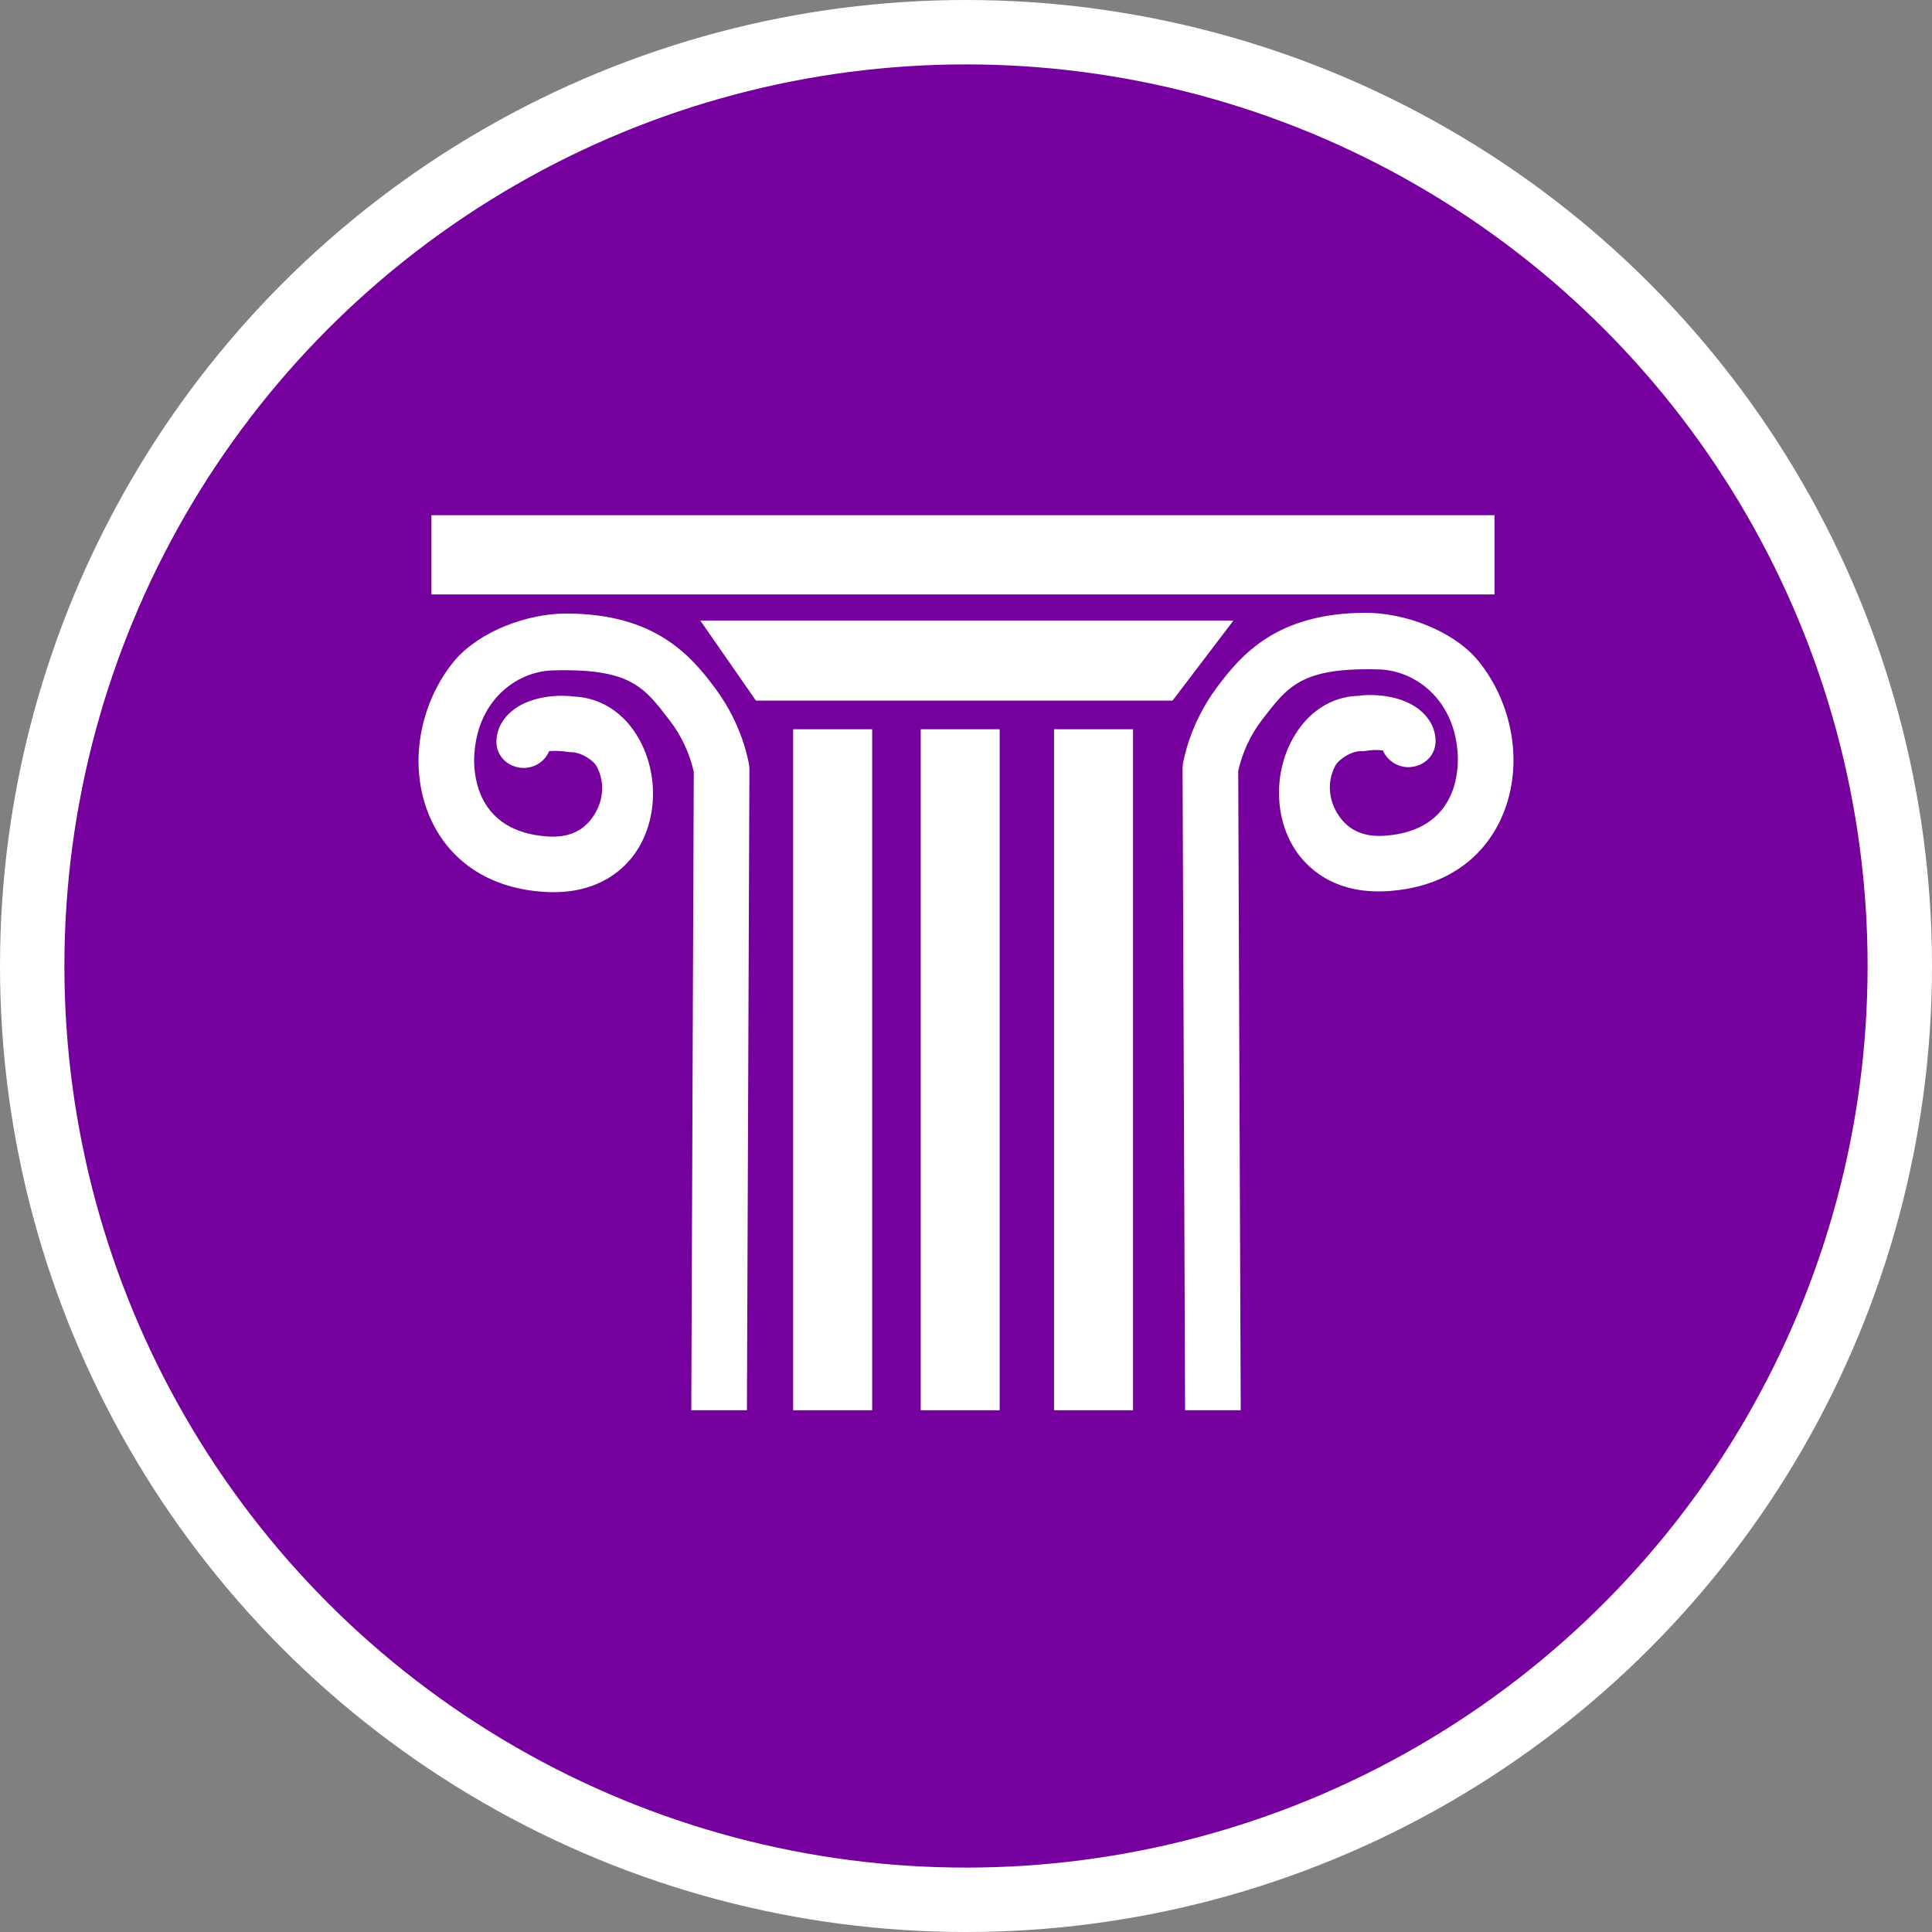 <?xml version="1.0" encoding="UTF-8" standalone="no"?>
<!-- Created with Inkscape (http://www.inkscape.org/) -->

<svg
   xmlns:dc="http://purl.org/dc/elements/1.1/"
   xmlns:cc="http://creativecommons.org/ns#"
   xmlns:rdf="http://www.w3.org/1999/02/22-rdf-syntax-ns#"
   xmlns:svg="http://www.w3.org/2000/svg"
   xmlns="http://www.w3.org/2000/svg"
   xmlns:xlink="http://www.w3.org/1999/xlink"
   xmlns:sodipodi="http://sodipodi.sourceforge.net/DTD/sodipodi-0.dtd"
   xmlns:inkscape="http://www.inkscape.org/namespaces/inkscape"
   width="30px"
   height="30px"
   version="1.1"
   id="svg8"
   inkscape:version="0.92.4 5da689c313, 2019-01-14"
   sodipodi:docname="container.svg">
  <rect width="100%" height="100%" fill="#808080" stroke="none"/>
  <defs
     id="defs2" />
  <sodipodi:namedview
     id="base"
     pagecolor="#ffffff"
     bordercolor="#666666"
     borderopacity="1.0"
     inkscape:pageopacity="0.0"
     inkscape:pageshadow="2"
     inkscape:zoom="13.049334"
     inkscape:cx="18.679046"
     inkscape:cy="12.165829"
     inkscape:document-units="px"
     inkscape:current-layer="layer1"
     showgrid="false"
     inkscape:snap-page="false"
     units="px"
     inkscape:window-width="1884"
     inkscape:window-height="1061"
     inkscape:window-x="0"
     inkscape:window-y="0"
     inkscape:window-maximized="1"
     fit-margin-top="0"
     fit-margin-left="0"
     fit-margin-right="0"
     fit-margin-bottom="0" />
    <circle
       style="color:#000000;clip-rule:nonzero;display:inline;overflow:visible;visibility:visible;opacity:1;isolation:auto;mix-blend-mode:normal;color-interpolation:sRGB;color-interpolation-filters:linearRGB;solid-color:#000000;solid-opacity:1;vector-effect:none;fill:#76009e;fill-opacity:1;fill-rule:evenodd;stroke:#ffffff;stroke-width:1;stroke-linecap:butt;stroke-linejoin:miter;stroke-miterlimit:4;stroke-dasharray:none;stroke-dashoffset:0;stroke-opacity:1;marker:none;color-rendering:auto;image-rendering:auto;shape-rendering:auto;text-rendering:auto;enable-background:accumulate"
       id="path815"
       cx="15"
       cy="15"
       r="14.5" />
<g transform="translate(6.5,8.0)"><path fill-rule="nonzero" fill="#FFFFFF" fill-opacity="1" d="M 0.199 0 L 16.707 0 L 16.707 1.23 L 0.199 1.23 Z M 0.199 0 "/>
<path fill-rule="nonzero" fill="#FFFFFF" fill-opacity="1" d="M 11.707 2.879 L 5.238 2.879 L 4.375 1.637 L 12.652 1.637 Z M 11.707 2.879 "/>
<path fill-rule="nonzero" fill="#FFFFFF" fill-opacity="1" d="M 5.816 13.898 L 5.816 3.324 L 7.043 3.324 L 7.043 13.898 Z M 5.816 13.898 "/>
<path fill-rule="nonzero" fill="#FFFFFF" fill-opacity="1" d="M 7.797 13.898 L 7.797 3.324 L 9.023 3.324 L 9.023 13.898 Z M 7.797 13.898 "/>
<path fill-rule="nonzero" fill="#FFFFFF" fill-opacity="1" d="M 9.867 13.898 L 9.867 3.324 L 11.094 3.324 L 11.094 13.898 Z M 9.867 13.898 "/>
<path fill-rule="nonzero" fill="#FFFFFF" fill-opacity="1" d="M 5.137 3.945 C 5.137 3.926 5.133 3.902 5.133 3.883 C 5.121 3.82 5.031 3.266 4.617 2.703 C 4.227 2.176 3.672 1.527 2.289 1.527 C 1.695 1.527 0.953 1.797 0.562 2.254 C 0.227 2.652 0.02 3.191 0 3.734 C -0.035 4.715 0.551 5.75 1.93 5.848 C 2.801 5.91 3.223 5.469 3.395 5.199 C 3.707 4.711 3.723 4.023 3.43 3.488 C 3.203 3.074 2.832 2.832 2.41 2.816 C 2.23 2.789 1.785 2.789 1.48 3.016 C 1.332 3.129 1.23 3.277 1.211 3.465 C 1.184 3.703 1.348 3.895 1.586 3.922 C 1.773 3.941 1.953 3.84 2.027 3.664 C 2.117 3.656 2.207 3.66 2.293 3.672 C 2.32 3.676 2.344 3.68 2.371 3.68 C 2.52 3.68 2.711 3.801 2.766 3.902 C 2.902 4.156 2.875 4.477 2.672 4.73 C 2.527 4.91 2.316 5.012 1.992 4.988 C 0.906 4.91 0.855 4.031 0.863 3.762 C 0.895 2.883 1.516 2.426 2.082 2.41 C 3.297 2.375 3.504 2.672 3.902 3.191 C 4.082 3.426 4.207 3.695 4.273 3.984 L 4.234 13.898 L 5.098 13.898 Z M 5.137 3.945 "/>
<path fill-rule="nonzero" fill="#FFFFFF" fill-opacity="1" d="M 11.863 3.934 C 11.863 3.91 11.867 3.891 11.867 3.867 C 11.879 3.809 11.969 3.254 12.383 2.691 C 12.773 2.164 13.328 1.516 14.711 1.516 C 15.305 1.516 16.047 1.785 16.438 2.242 C 16.773 2.641 16.98 3.176 17 3.719 C 17.035 4.703 16.449 5.738 15.07 5.836 C 14.199 5.898 13.777 5.453 13.605 5.184 C 13.293 4.699 13.277 4.012 13.57 3.477 C 13.797 3.062 14.168 2.816 14.59 2.805 C 14.77 2.777 15.215 2.777 15.52 3.004 C 15.668 3.117 15.77 3.266 15.789 3.453 C 15.816 3.691 15.652 3.883 15.414 3.91 C 15.227 3.93 15.047 3.824 14.973 3.652 C 14.883 3.641 14.793 3.645 14.707 3.66 C 14.68 3.664 14.656 3.664 14.629 3.664 C 14.48 3.664 14.289 3.789 14.234 3.891 C 14.098 4.145 14.125 4.465 14.328 4.719 C 14.473 4.898 14.684 5 15.008 4.977 C 16.094 4.898 16.145 4.02 16.137 3.75 C 16.105 2.871 15.484 2.414 14.918 2.395 C 13.703 2.359 13.496 2.66 13.098 3.176 C 12.918 3.41 12.793 3.68 12.727 3.969 L 12.766 13.898 L 11.902 13.898 Z M 11.863 3.934 "/>
</g>
</svg>
